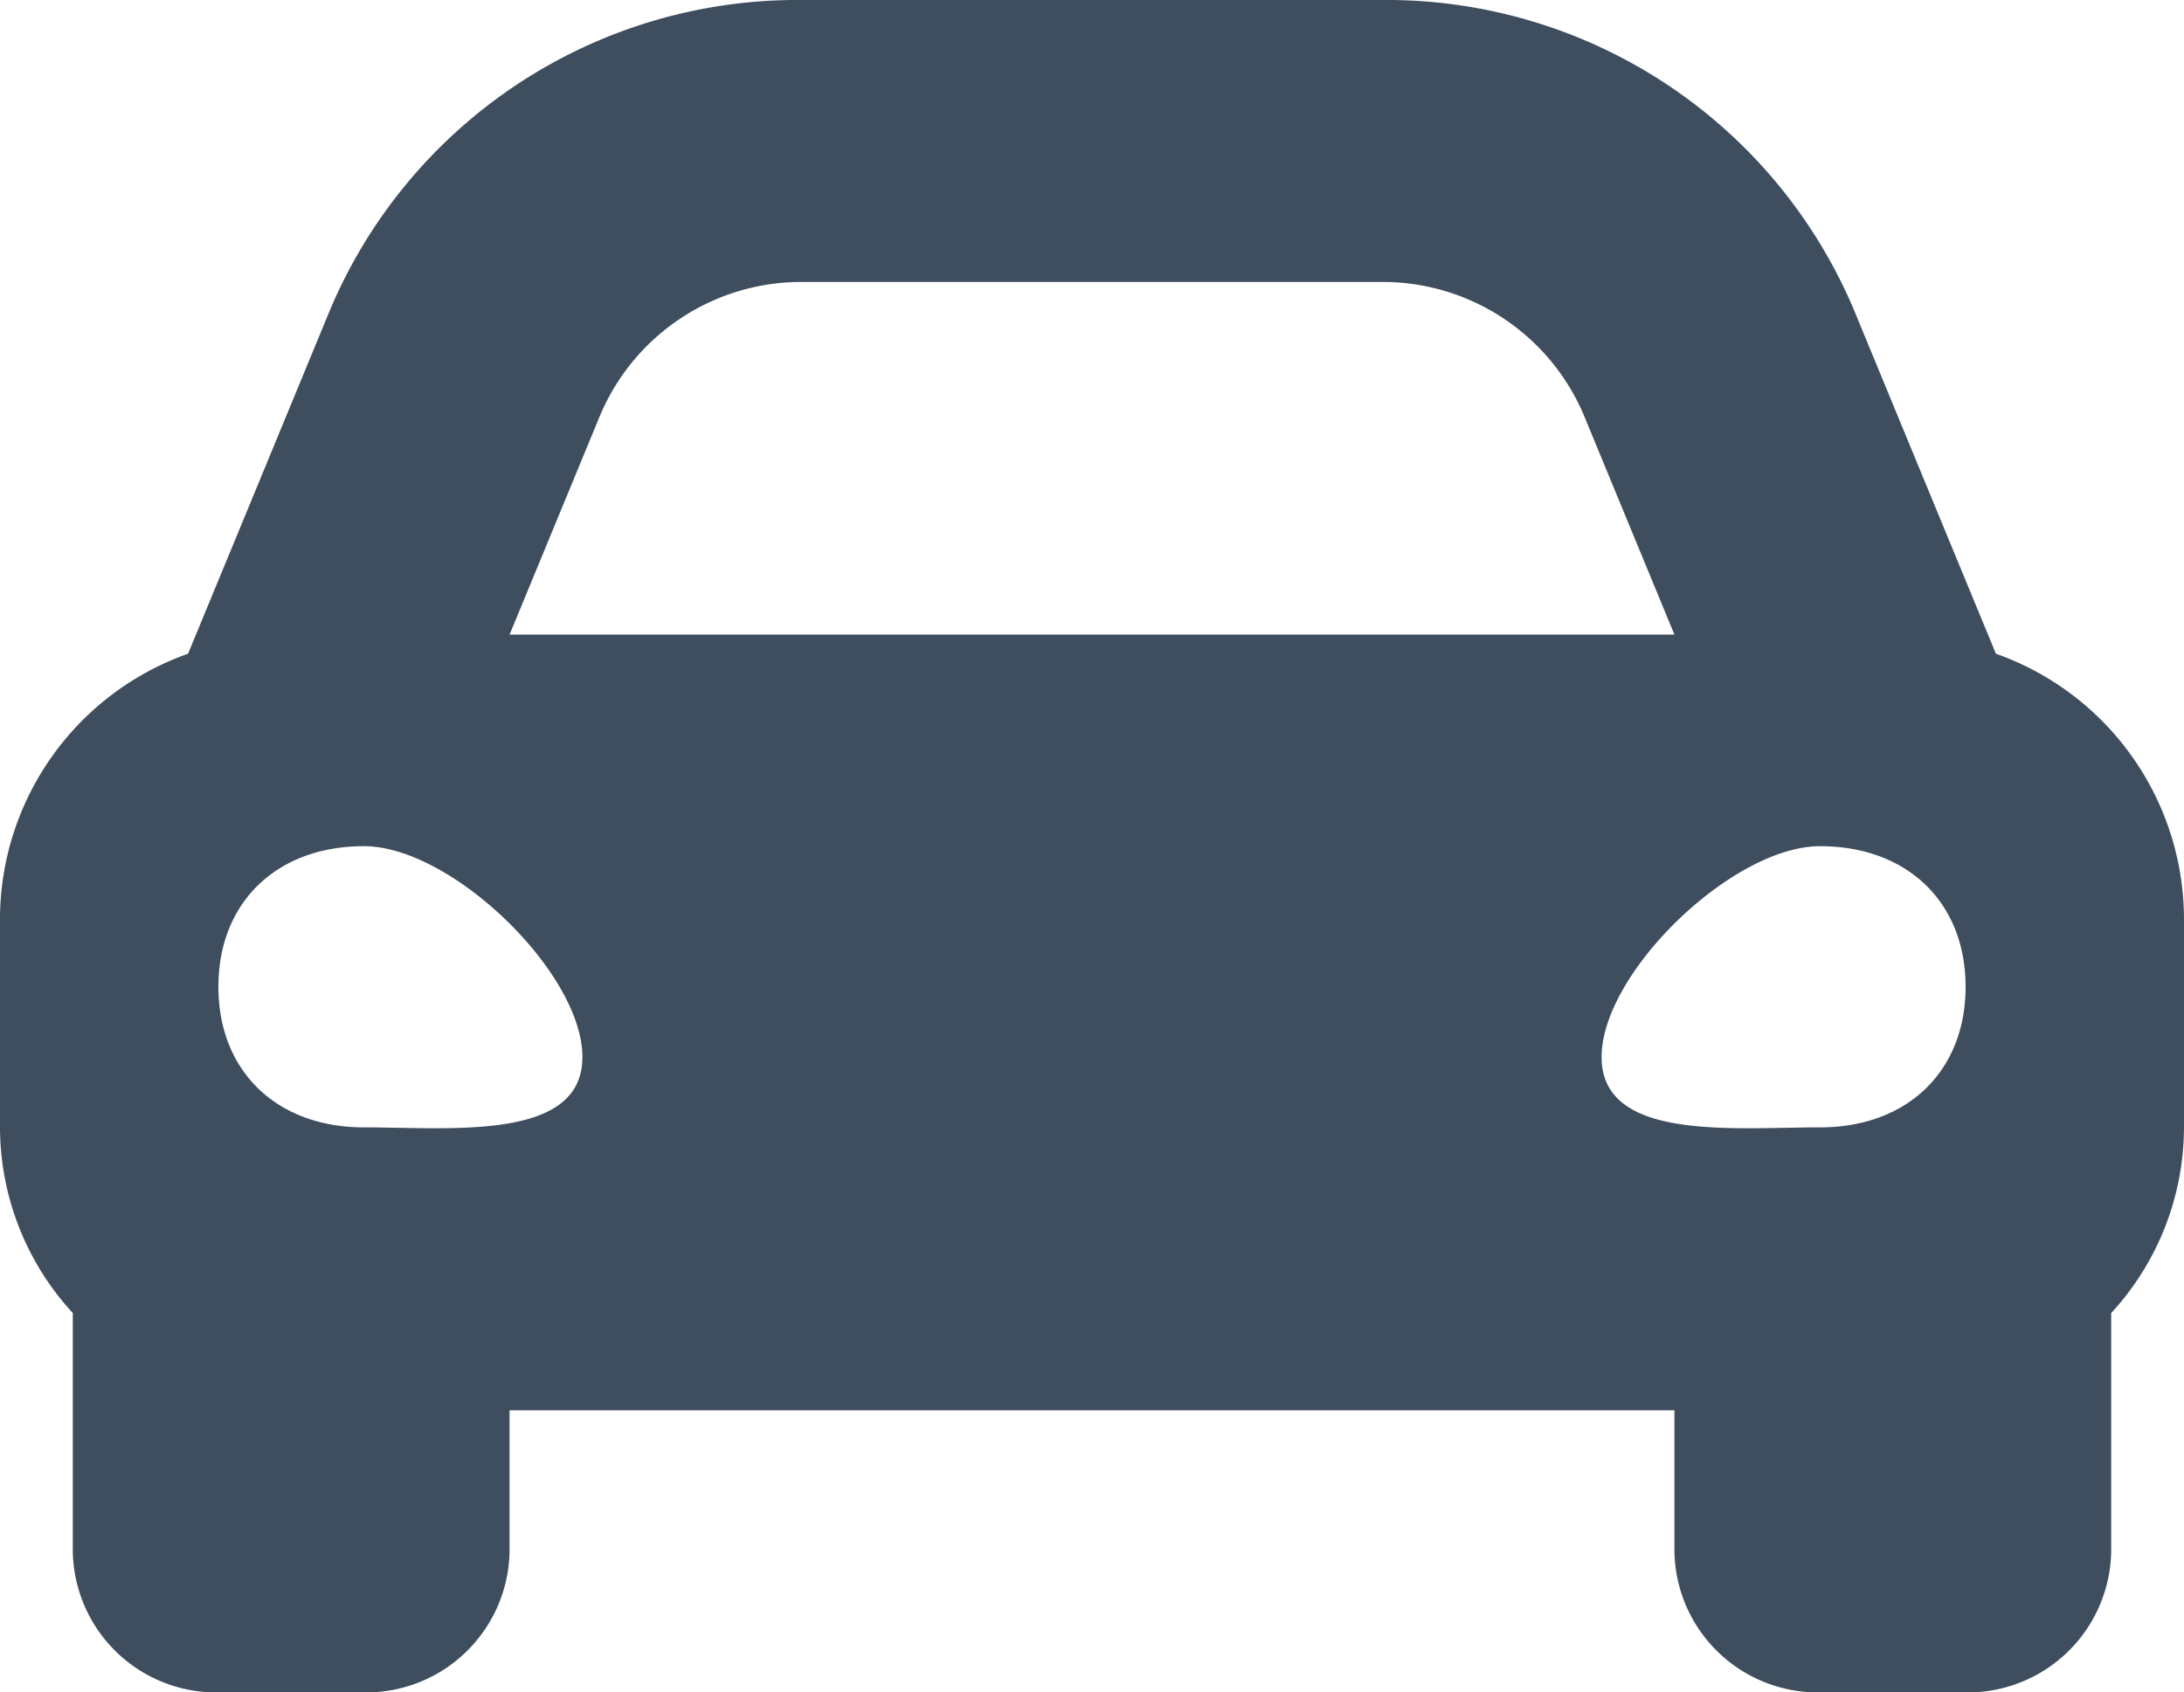 <svg xmlns="http://www.w3.org/2000/svg" width="98.767" height="76.542" viewBox="0 0 98.767 76.542"><path d="M90.261,34.066l-2.313-5.6-4.1-9.933A22.941,22.941,0,0,0,62.45,4.5H36.318a22.943,22.943,0,0,0-21.4,14.033l-4.1,9.933-2.313,5.6A12.753,12.753,0,0,0,0,45.96v9.568a12.432,12.432,0,0,0,3.292,8.358V74.664a6.485,6.485,0,0,0,6.584,6.379h6.584a6.485,6.485,0,0,0,6.584-6.379V68.285H75.722v6.379a6.485,6.485,0,0,0,6.584,6.379H88.89a6.485,6.485,0,0,0,6.584-6.379V63.886a12.424,12.424,0,0,0,3.292-8.358V45.96A12.753,12.753,0,0,0,90.261,34.066Zm-63.114-10.8a9.881,9.881,0,0,1,9.171-6.014H62.45a9.881,9.881,0,0,1,9.171,6.014l4.1,9.933H23.046l4.1-9.933ZM16.461,55.488c-3.951,0-6.584-2.543-6.584-6.359s2.634-6.359,6.584-6.359,9.877,5.723,9.877,9.538S20.412,55.488,16.461,55.488Zm65.845,0c-3.951,0-9.877.636-9.877-3.179s5.926-9.538,9.877-9.538,6.584,2.543,6.584,6.359S86.257,55.488,82.306,55.488Z" transform="translate(0 -4.5)" fill="#3e4e5e"/></svg>